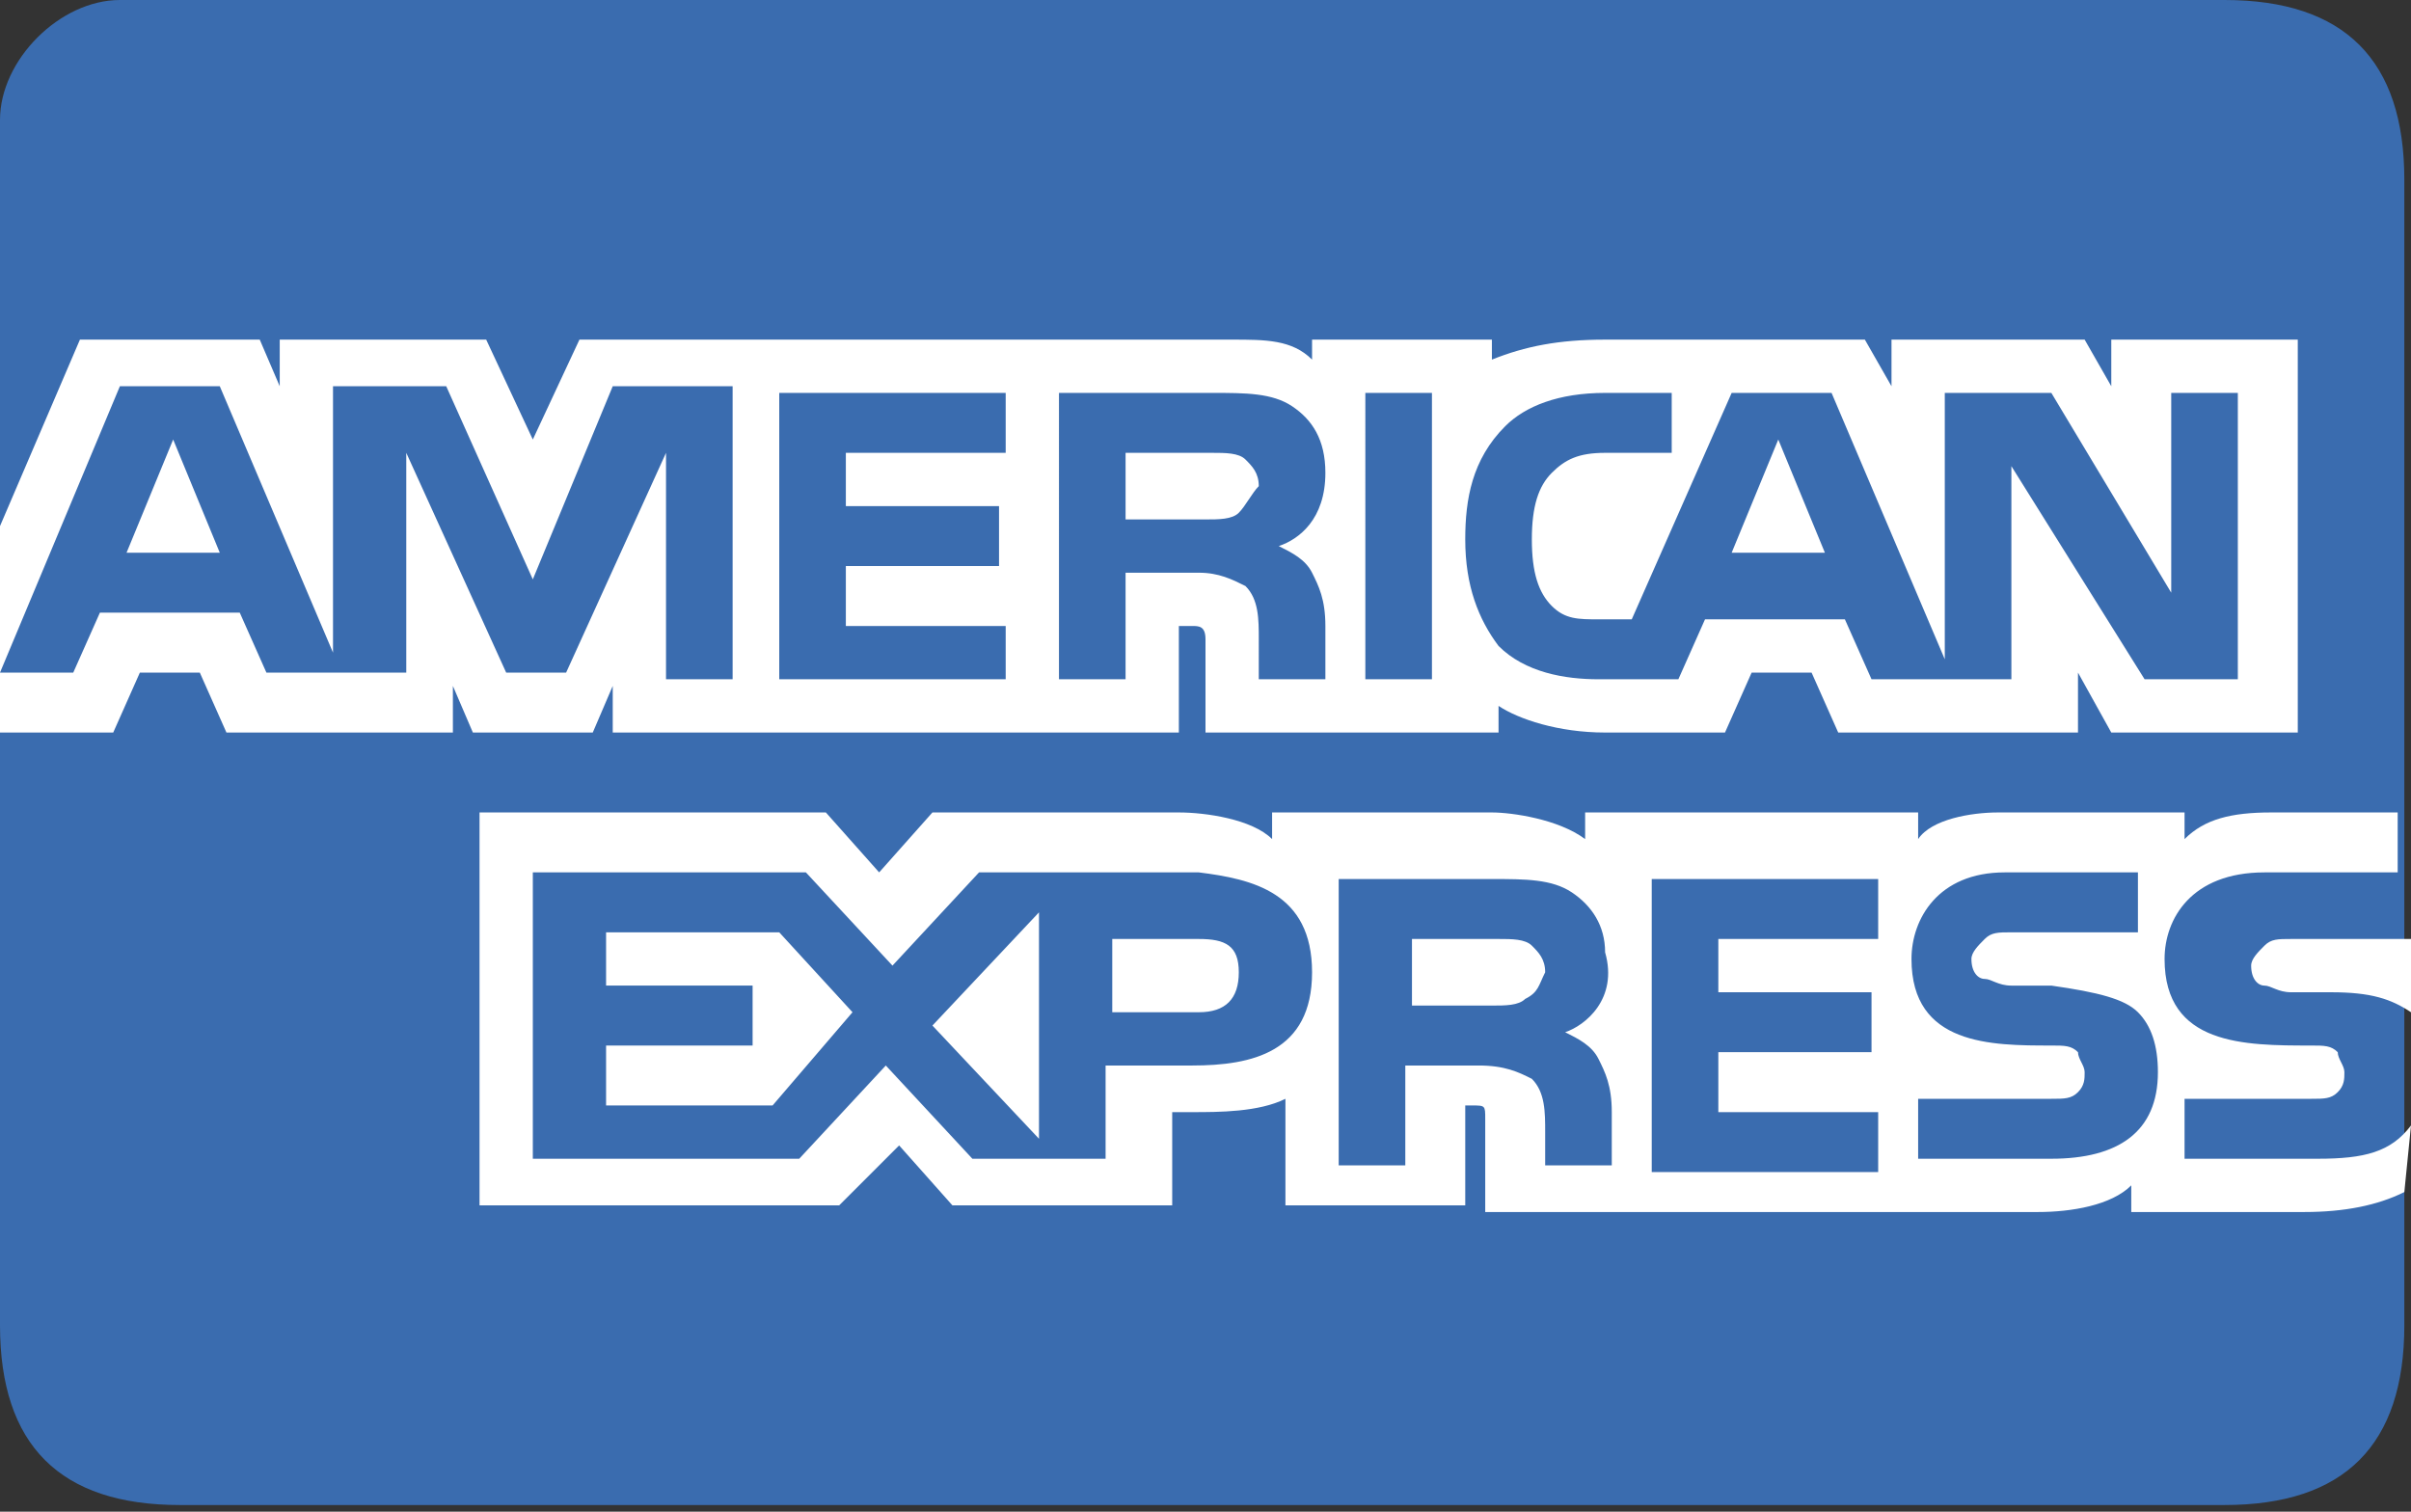 <svg xmlns="http://www.w3.org/2000/svg" xmlns:xlink="http://www.w3.org/1999/xlink" id="Слой_1" x="0" y="0" version="1.1" viewBox="0 0 36.2 22.7" xml:space="preserve" style="enable-background:new 0 0 36.2 22.7"><rect x="0" y="0" width="36.2" height="22.7" fill="#333333" stroke="none"/><style type="text/css">.st0{fill:#3a6caf}.st1{fill:#fff}</style><g id="Rectangle-1_4_"><path d="M33.4,0C31.6,0,12.5,0,1.8,0C0.9,0,0,0.9,0,1.8v18.1c0,1.8,0.9,2.7,2.7,2.7c10.1,0,28.9,0,30.7,0 s2.7-0.9,2.7-2.7V2.7C36.1,0.9,35.2,0,33.4,0z" class="st0"/></g><g id="Shape"><path d="M3.3,8.3L2.6,6.6L1.9,8.3H3.3z M18.6,7.7c-0.1,0.1-0.3,0.1-0.5,0.1h-1.2V6.8h1.3c0.2,0,0.4,0,0.5,0.1 c0.1,0.1,0.2,0.2,0.2,0.4C18.8,7.4,18.7,7.6,18.6,7.7C18.6,7.7,18.7,7.6,18.6,7.7L18.6,7.7L18.6,7.7z M27.4,8.3l-0.7-1.7L26,8.3 H27.4L27.4,8.3L27.4,8.3L27.4,8.3z M11,10.2h-1V6.8l-1.5,3.3H7.6L6.1,6.8v3.3H4L3.6,9.2H1.5l-0.4,0.9H0l1.8-4.3h1.5l1.7,4v-4h1.7 l1.3,2.9l1.2-2.9H11L11,10.2L11,10.2L11,10.2L11,10.2z M15.1,10.2h-3.4V5.9h3.4v0.9h-2.4v0.8h2.3v0.9h-2.3v0.9h2.4V10.2L15.1,10.2 L15.1,10.2L15.1,10.2z M19.9,7.1c0,0.7-0.4,1-0.7,1.1c0.2,0.1,0.4,0.2,0.5,0.4c0.1,0.2,0.2,0.4,0.2,0.8v0.8h-1V9.6 c0-0.3,0-0.6-0.2-0.8c-0.2-0.1-0.4-0.2-0.7-0.2h-1.1v1.6h-1V5.9h2.3c0.5,0,0.9,0,1.2,0.2C19.7,6.3,19.9,6.6,19.9,7.1 C19.9,7.1,19.9,6.6,19.9,7.1L19.9,7.1L19.9,7.1z M21.5,10.2h-1V5.9h1V10.2L21.5,10.2L21.5,10.2L21.5,10.2z M33.6,10.2h-1.4L30.2,7 v3.2h-2.1l-0.4-0.9h-2.1l-0.4,0.9h-1.2c-0.5,0-1.1-0.1-1.5-0.5C22.2,9.3,22,8.8,22,8.1c0-0.6,0.1-1.2,0.6-1.7 c0.3-0.3,0.8-0.5,1.5-0.5h1v0.9h-1c-0.4,0-0.6,0.1-0.8,0.3c-0.2,0.2-0.3,0.5-0.3,1c0,0.5,0.1,0.8,0.3,1c0.2,0.2,0.4,0.2,0.7,0.2 h0.5L26,5.9h1.5l1.7,4v-4h1.6l1.8,3v-3h1L33.6,10.2L33.6,10.2L33.6,10.2L33.6,10.2z M0,11h1.7l0.4-0.9H3L3.4,11h3.4v-0.7L7.1,11 h1.8l0.3-0.7V11h8.5V9.4h0.2c0.1,0,0.2,0,0.2,0.2V11h4.4v-0.4c0.3,0.2,0.9,0.4,1.6,0.4h1.8l0.4-0.9h0.9l0.4,0.9h3.6v-0.9l0.5,0.9 h2.8V5.1h-2.8v0.7l-0.4-0.7h-2.9v0.7L28,5.1h-3.9c-0.7,0-1.2,0.1-1.7,0.3V5.1h-2.7v0.3c-0.3-0.3-0.7-0.3-1.2-0.3H8.7L8,6.6L7.3,5.1 H4.2v0.7L3.9,5.1H1.2L0,7.9L0,11L0,11z M36.2,14.1h-1.8c-0.2,0-0.3,0-0.4,0.1c-0.1,0.1-0.2,0.2-0.2,0.3c0,0.2,0.1,0.3,0.2,0.3 c0.1,0,0.2,0.1,0.4,0.1l0.6,0c0.6,0,0.9,0.1,1.2,0.3c0,0,0.1,0.1,0.1,0.1L36.2,14.1L36.2,14.1z M36.2,16.9 c-0.3,0.4-0.7,0.5-1.4,0.5h-2v-0.9h1.9c0.2,0,0.3,0,0.4-0.1c0.1-0.1,0.1-0.2,0.1-0.3s-0.1-0.2-0.1-0.3c-0.1-0.1-0.2-0.1-0.4-0.1 c-1,0-2.2,0-2.2-1.3c0-0.6,0.4-1.3,1.5-1.3h2v-0.9h-1.9c-0.6,0-1,0.1-1.3,0.4v-0.4h-2.8c-0.4,0-1,0.1-1.2,0.4v-0.4h-5v0.4 c-0.4-0.3-1.1-0.4-1.4-0.4h-3.3v0.4c-0.3-0.3-1-0.4-1.4-0.4h-3.7l-0.8,0.9l-0.8-0.9H7.2v5.9h5.4l0.9-0.9l0.8,0.9h3.3v-1.4h0.3 c0.4,0,1,0,1.4-0.2v1.6H22v-1.5h0.1c0.2,0,0.2,0,0.2,0.2v1.4h8.3c0.5,0,1.1-0.1,1.4-0.4v0.4h2.6c0.6,0,1.1-0.1,1.5-0.3L36.2,16.9 L36.2,16.9L36.2,16.9L36.2,16.9z M32.1,15.2c0.2,0.2,0.3,0.5,0.3,0.9c0,0.9-0.6,1.3-1.6,1.3h-2v-0.9h2c0.2,0,0.3,0,0.4-0.1 c0.1-0.1,0.1-0.2,0.1-0.3s-0.1-0.2-0.1-0.3c-0.1-0.1-0.2-0.1-0.4-0.1c-0.9,0-2.1,0-2.1-1.3c0-0.6,0.4-1.3,1.4-1.3h2v0.9h-1.9 c-0.2,0-0.3,0-0.4,0.1s-0.2,0.2-0.2,0.3c0,0.2,0.1,0.3,0.2,0.3c0.1,0,0.2,0.1,0.4,0.1l0.6,0C31.5,14.9,31.9,15,32.1,15.2 C32.1,15.2,31.9,15,32.1,15.2L32.1,15.2L32.1,15.2z M22.9,15c-0.1,0.1-0.3,0.1-0.5,0.1h-1.2v-1h1.3c0.2,0,0.4,0,0.5,0.1 c0.1,0.1,0.2,0.2,0.2,0.4C23.1,14.8,23.1,14.9,22.9,15C22.9,15,23.1,14.9,22.9,15L22.9,15L22.9,15z M23.5,15.5 c0.2,0.1,0.4,0.2,0.5,0.4c0.1,0.2,0.2,0.4,0.2,0.8v0.8h-1V17c0-0.3,0-0.6-0.2-0.8c-0.2-0.1-0.4-0.2-0.8-0.2h-1.1v1.5h-1v-4.3h2.3 c0.5,0,0.9,0,1.2,0.2c0.3,0.2,0.5,0.5,0.5,0.9C24.3,15,23.8,15.4,23.5,15.5C23.5,15.5,23.8,15.4,23.5,15.5L23.5,15.5L23.5,15.5z M24.8,13.2h3.4v0.9h-2.4v0.8h2.3v0.9h-2.3v0.9h2.4v0.9h-3.4V13.2L24.8,13.2L24.8,13.2L24.8,13.2z M18,15.2h-1.3v-1.1H18 c0.4,0,0.6,0.1,0.6,0.5C18.6,15,18.4,15.2,18,15.2L18,15.2L18,15.2L18,15.2z M15.6,17.1l-1.6-1.7l1.6-1.7V17.1L15.6,17.1L15.6,17.1 L15.6,17.1z M11.6,16.6H9.1v-0.9h2.2v-0.9H9.1v-0.8h2.6l1.1,1.2L11.6,16.6L11.6,16.6L11.6,16.6L11.6,16.6z M19.7,14.6 c0,1.2-0.9,1.4-1.8,1.4h-1.3v1.4h-2l-1.3-1.4l-1.3,1.4h-4v-4.3h4.1l1.3,1.4l1.3-1.4H18C18.8,13.2,19.7,13.4,19.7,14.6 C19.7,14.6,19.7,13.4,19.7,14.6L19.7,14.6L19.7,14.6z" class="st1"/></g></svg>